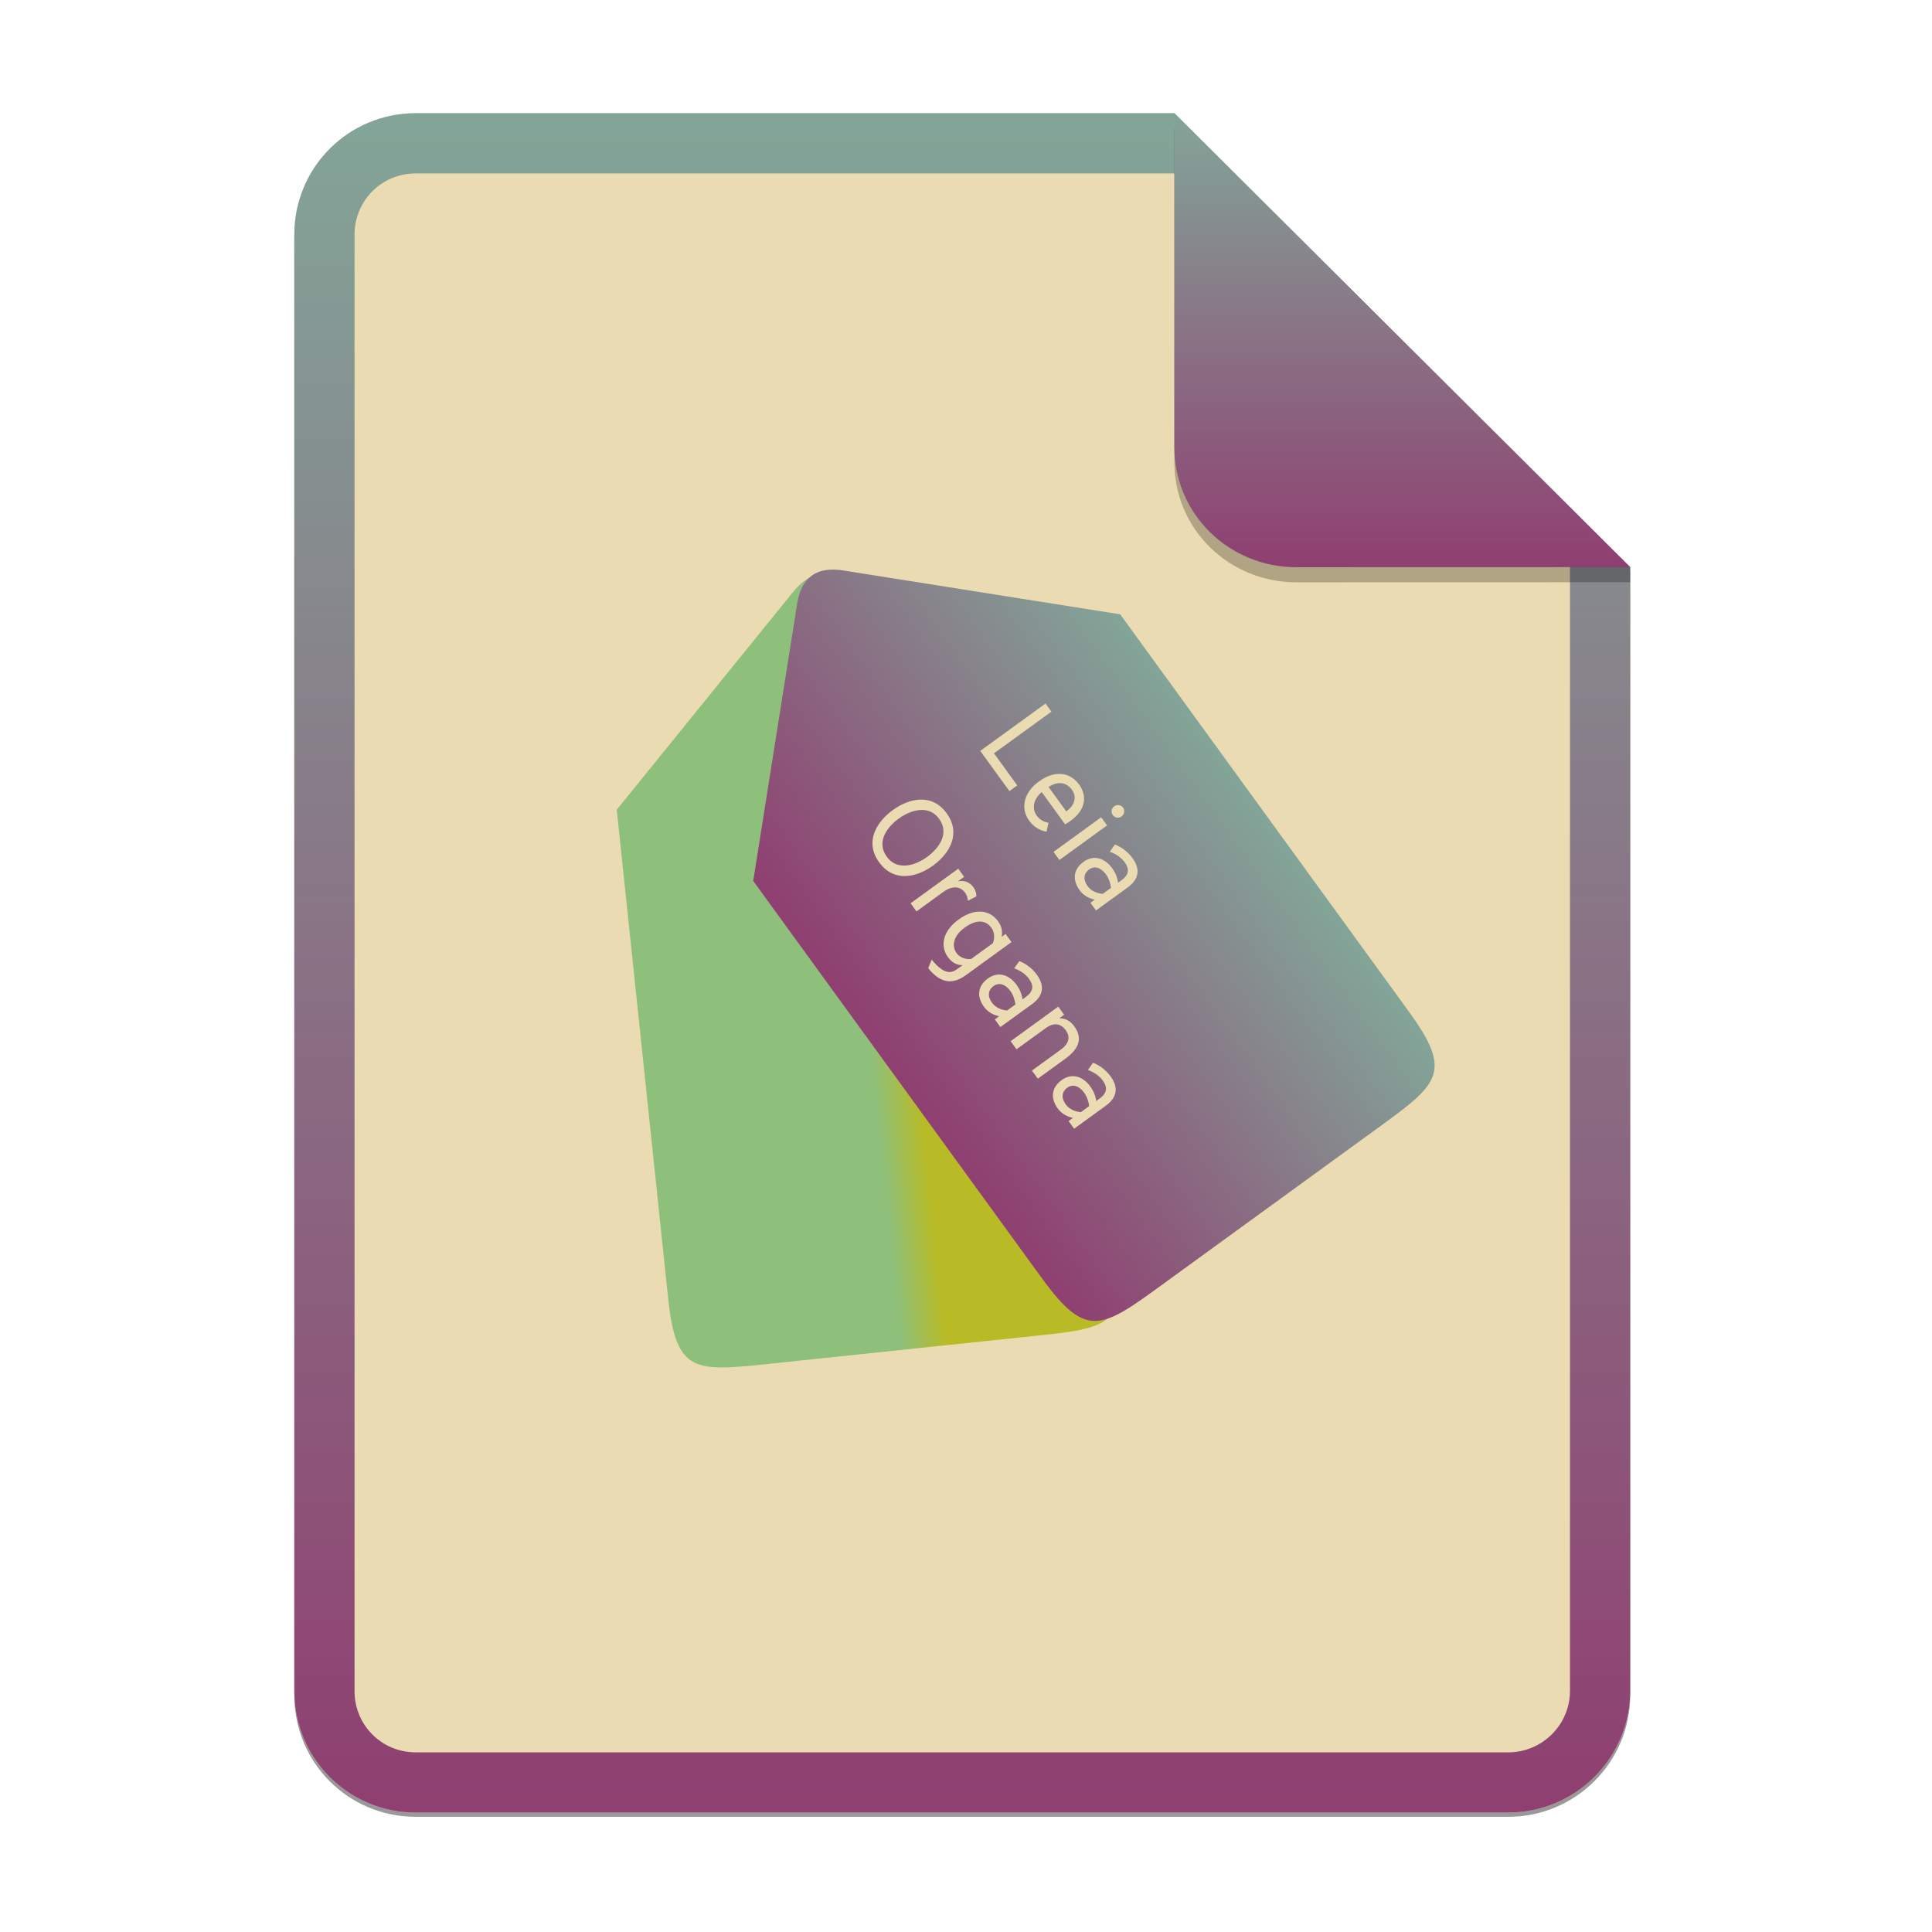 <svg width="256" height="256" viewBox="0 0 256 256" fill="none" xmlns="http://www.w3.org/2000/svg">
<g opacity="0.4" filter="url(#filter0_f)">
<path d="M55.084 15.564H155.608L216.009 75.713L216.011 224.609C216.011 233.52 208.749 240.737 199.838 240.737H55.084C46.173 240.737 39 233.564 39 224.654V31.647C39 22.737 46.173 15.564 55.084 15.564H55.084Z" fill="black"/>
</g>
<path d="M55.084 15H155.608L216.009 75.149L216.011 224.045C216.011 232.956 208.749 240.174 199.838 240.174H55.084C46.173 240.174 39 233 39 224.09V31.084C39 22.173 46.173 15 55.084 15H55.084Z" fill="#ebdbb2"/>
<path fill-rule="evenodd" clip-rule="evenodd" d="M155.609 22.979H55.084C50.58 22.979 46.979 26.58 46.979 31.084V224.09C46.979 228.594 50.58 232.195 55.084 232.195H199.838C204.371 232.195 208.032 228.521 208.032 224.046V75.149L155.609 22.979ZM155.608 15H55.084C46.173 15 39 22.173 39 31.084V224.09C39 233 46.173 240.174 55.084 240.174H199.838C208.749 240.174 216.011 232.956 216.011 224.045L216.009 75.149L155.608 15Z" fill="url(#paint0_linear)"/>
<path d="M81.722 107.294L88.533 172.051C89.582 182.014 92.07 181.75 102.033 180.703L136.906 177.035C146.867 175.986 149.357 175.726 148.309 165.763L141.497 101.007L112.593 77.604C111.217 76.49 109.908 76 108.661 76.132C107.416 76.262 106.238 77.013 105.125 78.39L81.722 107.294Z" fill="url(#paint1_linear)"/>
<path d="M99.807 116.733L138.084 169.408C143.974 177.512 145.996 176.04 154.101 170.151L182.468 149.538C190.571 143.649 192.597 142.179 186.707 134.075L148.43 81.4L111.697 75.585C109.948 75.308 108.57 75.539 107.556 76.276C106.543 77.012 105.898 78.251 105.622 80L99.807 116.733Z" fill="url(#paint2_linear)"/>
<path fill-rule="evenodd" clip-rule="evenodd" d="M147.446 107.994C147.724 108.377 148.235 108.459 148.606 108.19C148.989 107.912 149.083 107.391 148.805 107.008C148.536 106.637 148.012 106.565 147.629 106.843C147.258 107.112 147.177 107.624 147.446 107.994ZM139.596 112.878L140.376 113.953L146.691 109.372L145.911 108.297L139.596 112.878ZM133.753 104.824L129.889 99.498L138.54 93.222L139.32 94.297L131.707 99.82L134.791 104.071L133.753 104.824ZM138.675 110.205C137.865 110.076 136.999 109.611 136.38 108.758C135.125 107.028 135.729 104.948 137.657 103.55C139.746 102.035 141.773 102.281 142.992 103.961C144.023 105.383 143.957 107.241 141.881 108.748C141.683 108.891 141.402 109.076 141.137 109.231L138.035 104.955C136.936 105.884 136.684 107.123 137.375 108.074C137.724 108.556 138.247 108.913 138.929 109.021L138.675 110.205ZM142.041 104.652C141.377 103.737 140.283 103.399 138.941 104.279L141.29 107.517C142.714 106.464 142.525 105.319 142.041 104.652ZM145.225 120.638L144.49 119.624L145.071 119.203C144.371 119.07 143.589 118.694 143.042 117.94C142.109 116.655 142.163 115.22 143.571 114.198C145.03 113.14 146.485 113.82 147.372 115.044C147.776 115.6 148.068 116.236 148.148 116.971L148.593 116.648C149.705 115.841 149.611 115.061 149.019 114.245C148.508 113.541 147.727 113.089 147.053 112.861L147.731 111.898C148.432 112.162 149.367 112.748 150.057 113.7C150.774 114.688 151.355 116.191 149.415 117.599L145.225 120.638ZM144.307 115.212C143.602 115.723 143.482 116.545 144.11 117.41C144.621 118.115 145.441 118.387 146.121 118.441L147.209 117.652C147.166 117.099 146.93 116.383 146.553 115.864C145.961 115.049 145.11 114.629 144.307 115.212ZM123.634 114.693C121.496 116.244 118.47 116.986 116.489 114.255C114.516 111.536 116.162 108.89 118.3 107.339C120.438 105.788 123.464 105.045 125.436 107.764C127.418 110.495 125.772 113.142 123.634 114.693ZM119.107 108.452C117.414 109.68 116.13 111.629 117.502 113.52C118.883 115.423 121.261 114.698 122.818 113.568C124.511 112.34 125.816 110.394 124.435 108.49C123.064 106.6 120.676 107.313 119.107 108.452ZM121.438 120.765L120.658 119.69L126.973 115.109L127.753 116.184L126.925 116.784C127.761 116.612 128.475 116.867 128.986 117.572C129.282 117.979 129.397 118.424 129.373 118.781L128.243 119.356C128.236 119.059 128.174 118.689 127.86 118.256C127.421 117.651 126.431 117.143 124.997 118.183L121.438 120.765ZM122.992 128.289C124.364 129.973 125.919 130.712 127.97 129.224L134.026 124.831L133.246 123.755L132.727 124.132C132.819 123.688 132.856 122.906 132.238 122.054C131.117 120.509 129.113 120.321 127.037 121.827C124.837 123.423 124.586 125.417 125.599 126.813C126.155 127.579 126.794 127.889 127.549 127.888L126.782 128.444C125.954 129.045 124.983 129.033 123.456 127.161L122.992 128.289ZM126.761 126.309C126.026 125.296 126.38 123.964 127.826 122.915C129.309 121.839 130.567 121.832 131.383 122.956C131.733 123.438 131.86 124.289 131.565 124.975L128.673 127.073C127.884 127.155 127.138 126.828 126.761 126.309ZM132.556 136.091L131.821 135.078L132.402 134.657C131.702 134.523 130.92 134.147 130.373 133.394C129.44 132.108 129.494 130.674 130.903 129.652C132.361 128.594 133.816 129.274 134.703 130.497C135.107 131.053 135.399 131.69 135.479 132.424L135.924 132.101C137.036 131.295 136.942 130.514 136.35 129.699C135.839 128.994 135.058 128.542 134.384 128.315L135.062 127.351C135.763 127.616 136.698 128.202 137.388 129.153C138.105 130.142 138.686 131.645 136.746 133.052L132.556 136.091ZM131.638 130.665C130.933 131.176 130.813 131.999 131.441 132.864C131.952 133.568 132.772 133.841 133.452 133.895L134.54 133.106C134.497 132.552 134.261 131.837 133.884 131.318C133.292 130.502 132.441 130.082 131.638 130.665ZM136.737 141.855L137.517 142.93L141.151 140.294C143.19 138.815 143.38 137.413 142.34 135.98C141.847 135.3 141.196 134.923 140.366 134.922L141.008 134.456L140.228 133.381L133.913 137.962L134.693 139.037L138.537 136.249C139.76 135.361 140.625 135.696 141.226 136.524C141.791 137.302 141.755 138.215 140.556 139.085L136.737 141.855ZM142.327 149.56L141.592 148.547L142.173 148.125C141.472 147.992 140.69 147.616 140.144 146.862C139.211 145.577 139.265 144.143 140.673 143.12C142.132 142.063 143.587 142.742 144.474 143.966C144.878 144.522 145.17 145.159 145.25 145.893L145.695 145.57C146.807 144.763 146.713 143.983 146.121 143.167C145.61 142.463 144.829 142.011 144.155 141.783L144.833 140.82C145.534 141.084 146.468 141.67 147.159 142.622C147.876 143.611 148.457 145.113 146.517 146.521L142.327 149.56ZM141.409 144.134C140.704 144.645 140.584 145.468 141.212 146.333C141.723 147.037 142.543 147.31 143.223 147.363L144.311 146.574C144.268 146.021 144.032 145.306 143.655 144.787C143.063 143.971 142.212 143.551 141.409 144.134Z" fill="#ebdbb2"/>
<path opacity="0.25" d="M155.608 17V61.231C155.608 70.141 162.867 77.16 171.777 77.16L216.009 77.149V75.149L155.608 17Z" fill="black"/>
<path d="M155.608 15V59.231C155.608 68.141 162.867 75.16 171.777 75.16L216.009 75.149L155.608 15Z" fill="url(#paint3_linear)"/>
<defs>
<filter id="filter0_f" x="23.878" y="0.441" width="207.255" height="255.418" filterUnits="userSpaceOnUse" color-interpolation-filters="sRGB">
<feFlood flood-opacity="0" result="BackgroundImageFix"/>
<feBlend mode="normal" in="SourceGraphic" in2="BackgroundImageFix" result="shape"/>
<feGaussianBlur stdDeviation="7.561" result="effect1_foregroundBlur"/>
</filter>
<linearGradient id="paint0_linear" x1="39" y1="15" x2="39" y2="240.174" gradientUnits="userSpaceOnUse">
<stop offset="1e-07" stop-color="#83a598"/>
<stop offset="1" stop-color="#8f3f71"/>
</linearGradient>
<linearGradient id="paint1_linear" x1="143.99" y1="124.385" x2="84.157" y2="130.63" gradientUnits="userSpaceOnUse">
<stop stop-color="#b8bb26"/>
<stop offset="0.1" stop-color="#b8bb26"/>
<stop offset="0.2" stop-color="#b8bb26"/>
<stop offset="0.3" stop-color="#b8bb26"/>
<stop offset="0.4" stop-color="#b8bb26"/>
<stop offset="0.5" stop-color="#8ec07c"/>
<stop offset="0.6" stop-color="#8ec07c"/>
<stop offset="0.7" stop-color="#8ec07c"/>
<stop offset="0.8" stop-color="#8ec07c"/>
<stop offset="0.9" stop-color="#8ec07c"/>
<stop offset="1" stop-color="#8ec07c"/>
</linearGradient>
<linearGradient id="paint2_linear" x1="131.943" y1="58.585" x2="83.249" y2="93.909" gradientUnits="userSpaceOnUse">
<stop offset="1e-07" stop-color="#83a598"/>
<stop offset="1" stop-color="#8f3f71"/>
</linearGradient>
<linearGradient id="paint3_linear" x1="155.608" y1="15" x2="155.608" y2="75.16" gradientUnits="userSpaceOnUse">
<stop offset="1e-07" stop-color="#83a598"/>
<stop offset="1" stop-color="#8f3f71"/>
</linearGradient>
</defs>
</svg>
